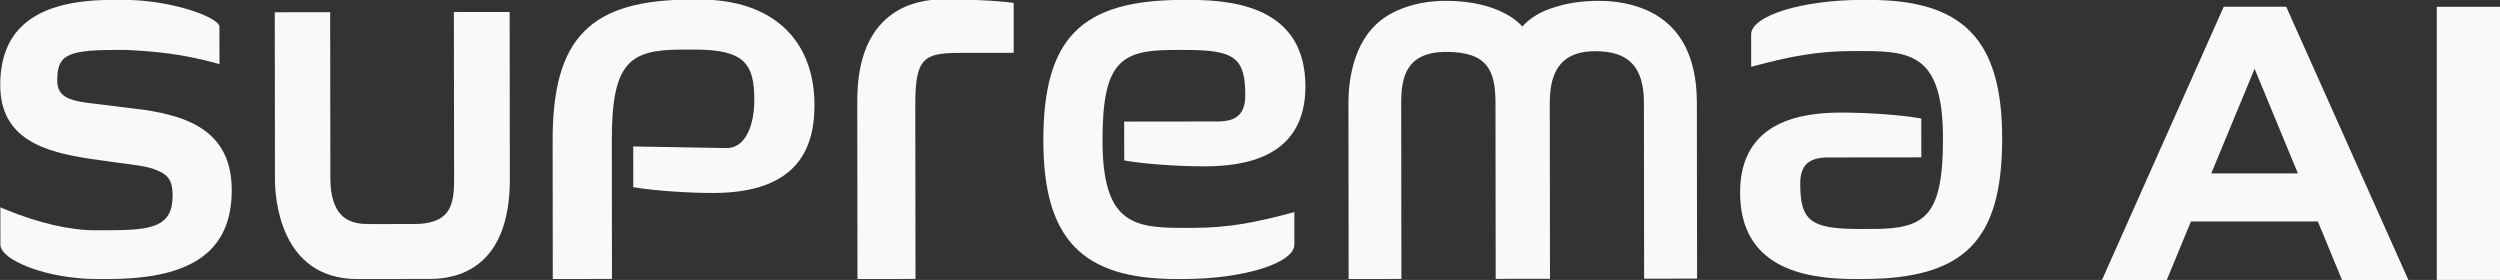 <?xml version="1.0" encoding="UTF-8" standalone="no"?>
<!-- Created with Inkscape (http://www.inkscape.org/) -->

<svg
   width="232.269mm"
   height="26.007mm"
   viewBox="0 0 232.269 26.007"
   version="1.1"
   id="svg5325"
   sodipodi:docname="logo_suprema_ai.svg"
   inkscape:version="1.2 (dc2aeda, 2022-05-15)"
   xmlns:inkscape="http://www.inkscape.org/namespaces/inkscape"
   xmlns:sodipodi="http://sodipodi.sourceforge.net/DTD/sodipodi-0.dtd"
   xmlns="http://www.w3.org/2000/svg"
   xmlns:svg="http://www.w3.org/2000/svg">
  <rect x="0" y="0" width="232.269" height="26.007" fill="#333333" stroke="none"/>
  <sodipodi:namedview
     id="namedview5327"
     pagecolor="#ffffff"
     bordercolor="#000000"
     borderopacity="0.25"
     inkscape:showpageshadow="2"
     inkscape:pageopacity="0.0"
     inkscape:pagecheckerboard="0"
     inkscape:deskcolor="#d1d1d1"
     inkscape:document-units="mm"
     showgrid="false"
     inkscape:zoom="1.1772522"
     inkscape:cx="265.44864"
     inkscape:cy="35.676298"
     inkscape:window-width="1839"
     inkscape:window-height="478"
     inkscape:window-x="0"
     inkscape:window-y="25"
     inkscape:window-maximized="0"
     inkscape:current-layer="g1480" />
  <defs
     id="defs5322">
    <clipPath
       clipPathUnits="userSpaceOnUse"
       id="clipPath1881">
      <path
         d="M 0,595.276 H 841.89 V 0 H 0 Z"
         id="path1879" />
    </clipPath>
  </defs>
  <g
     inkscape:label="Layer 1"
     inkscape:groupmode="layer"
     id="layer1"
     transform="translate(-12.23,-130.607)">
    <g
       id="g8838"
       inkscape:export-filename="suprema-ai-developers-logo.svg"
       inkscape:export-xdpi="96"
       inkscape:export-ydpi="96">
      <g
         id="g1479"
         inkscape:export-filename="suprema_ai_developers_logo.svg"
         inkscape:export-xdpi="96"
         inkscape:export-ydpi="96">
        <g
           id="g1480">
          <g
             id="g1973"
             transform="translate(-241.354,33.101)"
             style="fill:#f9f9f9">
            <g
               id="g1869"
               transform="matrix(0.353,0,0,-0.353,467.078,113.618)"
               style="fill:#f9f9f9">
              <path
                 d="M 0,0 -11.403,27.535 -22.809,0 Z m 5.241,-12.638 h -33.392 l -6.37,-15.411 h -17.054 l 32.054,71.92 h 16.44 l 32.158,-71.92 H 11.61 Z"
                 style="fill:#f9f9f9;fill-opacity:1;fill-rule:nonzero;stroke:none"
                 id="path1871" />
            </g>
            <path
               d="m 479.981,98.141 h 5.872 v 25.372 h -5.872 z"
               style="fill:#f9f9f9;fill-opacity:1;fill-rule:nonzero;stroke:none;stroke-width:0.353"
               id="path1873" />
            <g
               id="g1875"
               transform="matrix(0.353,0,0,-0.353,220,210)"
               style="fill:#f9f9f9">
              <g
                 id="g1877"
                 clip-path="url(#clipPath1881)"
                 style="fill:#f9f9f9">
                <g
                   id="g1883"
                   transform="translate(214.595,315.511)"
                   style="fill:#f9f9f9">
                  <path
                     d="m 0,0 0.063,-43.719 c 0.003,-2.86 0.008,-7.18 -2.368,-9.566 -1.652,-1.666 -4.337,-2.498 -7.978,-2.503 l -11.669,-0.013 c -1.958,-0.002 -5.242,-0.006 -7.603,2.331 -1.951,1.947 -2.946,5.208 -2.952,9.682 l -0.05,43.751 -14.584,-0.016 0.05,-43.963 c 0.005,-4.389 1.071,-26.273 21.709,-26.25 l 19.219,0.022 c 7.81,0.01 20.919,3.442 20.893,26.299 L 14.68,0.017 Z"
                     style="fill:#f9f9f9;fill-opacity:1;fill-rule:nonzero;stroke:none"
                     id="path1885" />
                </g>
                <g
                   id="g1887"
                   transform="translate(133.392,289.724)"
                   style="fill:#f9f9f9">
                  <path
                     d="m 0,0 -15.933,1.979 c -3.843,0.626 -7.25,1.512 -7.254,5.602 -0.007,6.462 1.846,8.214 14.876,8.229 l 3.257,0.004 C 2.613,15.44 9.732,14.76 18.451,12.372 l 1.059,-0.293 -0.011,10.06 -0.096,0.174 c -1.311,2.582 -13.292,6.683 -25.007,6.669 l -3.24,-0.003 C -28.61,28.956 -38.21,21.613 -38.193,6.525 c 0.016,-14.485 12.176,-17.593 23.571,-19.361 l 7.084,-0.989 c 5.175,-0.652 8.174,-1.067 10.004,-1.801 3.067,-1.231 4.768,-2.27 4.709,-7.104 -0.099,-8.031 -5.445,-8.906 -17.027,-8.918 l -3.25,-0.004 c -6.815,-0.008 -15.078,1.913 -23.897,5.554 l -1.158,0.49 0.011,-9.847 c 0.005,-3.996 12.051,-9.039 25.585,-9.024 l 2.975,0.004 c 22.074,0.025 32.342,7.468 32.324,23.44 C 22.72,-5.583 11.233,-1.73 0,0"
                     style="fill:#f9f9f9;fill-opacity:1;fill-rule:nonzero;stroke:none"
                     id="path1889" />
                </g>
                <g
                   id="g1891"
                   transform="translate(279.286,318.797)"
                   style="fill:#f9f9f9">
                  <path
                     d="m 0,0 -2.145,-0.002 c -26.679,-0.031 -36.585,-10.08 -36.554,-37.093 l 0.04,-36.457 15.578,0.018 -0.04,36.4 c -0.023,20.487 4.554,23.944 18.303,23.96 l 3.497,0.004 c 13.257,0.015 15.699,-3.846 15.699,-13.305 0,-5.85 -1.904,-12.606 -7.314,-12.612 l -24.548,0.421 0.011,-10.707 0.701,-0.112 c 4.939,-0.82 13.682,-1.424 20.336,-1.424 22.931,0 26.666,12.6 26.655,23.147 C 30.199,-10.357 18.899,0.021 0,0"
                     style="fill:#f9f9f9;fill-opacity:1;fill-rule:nonzero;stroke:none"
                     id="path1893" />
                </g>
                <g
                   id="g1895"
                   transform="translate(361.935,317.906)"
                   style="fill:#f9f9f9">
                  <path
                     d="m 0,0 c -4.048,0.641 -13.515,0.98 -18.318,0.975 -8.549,-0.01 -22.876,-3.495 -22.85,-26.759 l 0.052,-46.876 15.271,0.017 -0.051,45.874 c -0.014,12.348 2.237,13.612 11.894,13.623 L 0,-13.13 Z"
                     style="fill:#f9f9f9;fill-opacity:1;fill-rule:nonzero;stroke:none"
                     id="path1897" />
                </g>
                <g
                   id="g1899"
                   transform="translate(409.131,258.709)"
                   style="fill:#f9f9f9">
                  <path
                     d="m 0,0 -2.98,-0.003 c -12.95,-0.015 -20.811,1.517 -20.834,22.919 -0.024,20.432 4.566,23.887 18.379,23.903 l 3.491,0.004 c 12.905,0.014 15.693,-2.09 15.704,-11.86 0.006,-4.872 -2.177,-6.956 -7.311,-6.962 l -24.566,-0.028 0.012,-10.229 0.695,-0.117 c 4.875,-0.833 13.637,-1.444 20.375,-1.437 9.952,0.011 26.621,1.921 26.621,21.019 0,19.575 -16.425,22.8 -30.182,22.784 L -2.762,59.991 C -29.488,59.96 -39.42,49.912 -39.389,22.898 c 0.029,-25.851 10.191,-36.39 35.084,-36.362 l 1.892,0.002 c 15.767,0.019 29.097,4.184 29.091,9.086 L 26.669,4.147 25.617,3.863 C 16.453,1.425 9.326,0.011 0,0"
                     style="fill:#f9f9f9;fill-opacity:1;fill-rule:nonzero;stroke:none"
                     id="path1901" />
                </g>
                <g
                   id="g1903"
                   transform="translate(541.746,291.657)"
                   style="fill:#f9f9f9">
                  <path
                     d="m 0,0 c -0.015,12.703 -4.809,19.224 -9.979,22.571 l 0.011,10e-4 c 0,0 -5.616,4.226 -15.62,4.226 -4.87,0.03 -8.706,-0.672 -11.683,-1.63 -4.131,-1.15 -6.699,-3.155 -7.995,-4.427 -0.446,-0.428 -0.663,-0.701 -0.663,-0.701 0,0 -5.301,6.851 -20.342,6.758 -6.571,0 -11.234,-1.82 -13.67,-3.071 -0.086,-0.043 -0.168,-0.087 -0.253,-0.13 -0.136,-0.072 -0.255,-0.139 -0.375,-0.205 C -90.417,18.057 -91.711,5.92 -91.705,-0.104 l 0.052,-46.308 13.885,0.016 -0.05,46.308 c -0.008,6.979 1.422,13.438 11.867,13.45 10.818,0.013 12.939,-4.903 12.948,-13.422 l 0.052,-46.308 14.29,0.016 -0.051,46.308 c -0.011,9.265 3.796,13.58 11.971,13.589 8.841,0.01 12.793,-4.173 12.804,-13.561 l 0.051,-46.307 13.937,0.015 z"
                     style="fill:#f9f9f9;fill-opacity:1;fill-rule:nonzero;stroke:none"
                     id="path1905" />
                </g>
                <g
                   id="g1907"
                   transform="translate(582.707,305.238)"
                   style="fill:#f9f9f9">
                  <path
                     d="M 0,0 2.98,0.003 C 15.931,0.018 23.791,-1.514 23.815,-22.915 23.838,-43.348 19.248,-46.803 5.436,-46.818 l -3.492,-0.004 c -12.905,-0.015 -15.693,2.09 -15.704,11.859 -0.006,4.873 2.177,6.957 7.312,6.963 l 24.565,0.027 -0.012,10.229 -0.694,0.117 c -4.876,0.833 -13.637,1.444 -20.376,1.437 -9.951,-0.011 -26.621,-1.921 -26.621,-21.019 0,-19.575 16.426,-22.8 30.183,-22.784 l 2.166,0.003 C 29.488,-59.96 39.42,-49.911 39.39,-22.897 39.36,2.954 29.198,13.492 4.306,13.464 L 2.413,13.462 C -13.354,13.444 -26.684,9.279 -26.678,4.376 l 0.01,-8.523 1.052,0.284 C -16.452,-1.425 -9.325,-0.011 0,0"
                     style="fill:#f9f9f9;fill-opacity:1;fill-rule:nonzero;stroke:none"
                     id="path1909" />
                </g>
              </g>
            </g>
          </g>
          <g
             aria-label="developers"
             id="text2029"
             style="font-weight:500;font-size:22.578px;font-family:Montserrat;-inkscape-font-specification:'Montserrat Medium';text-align:end;text-anchor:end;fill:#ffffff;stroke:#ffffff;stroke-width:0;stroke-linejoin:round;stroke-miterlimit:5.1;paint-order:markers fill stroke" />
        </g>
      </g>
    </g>
  </g>
</svg>
